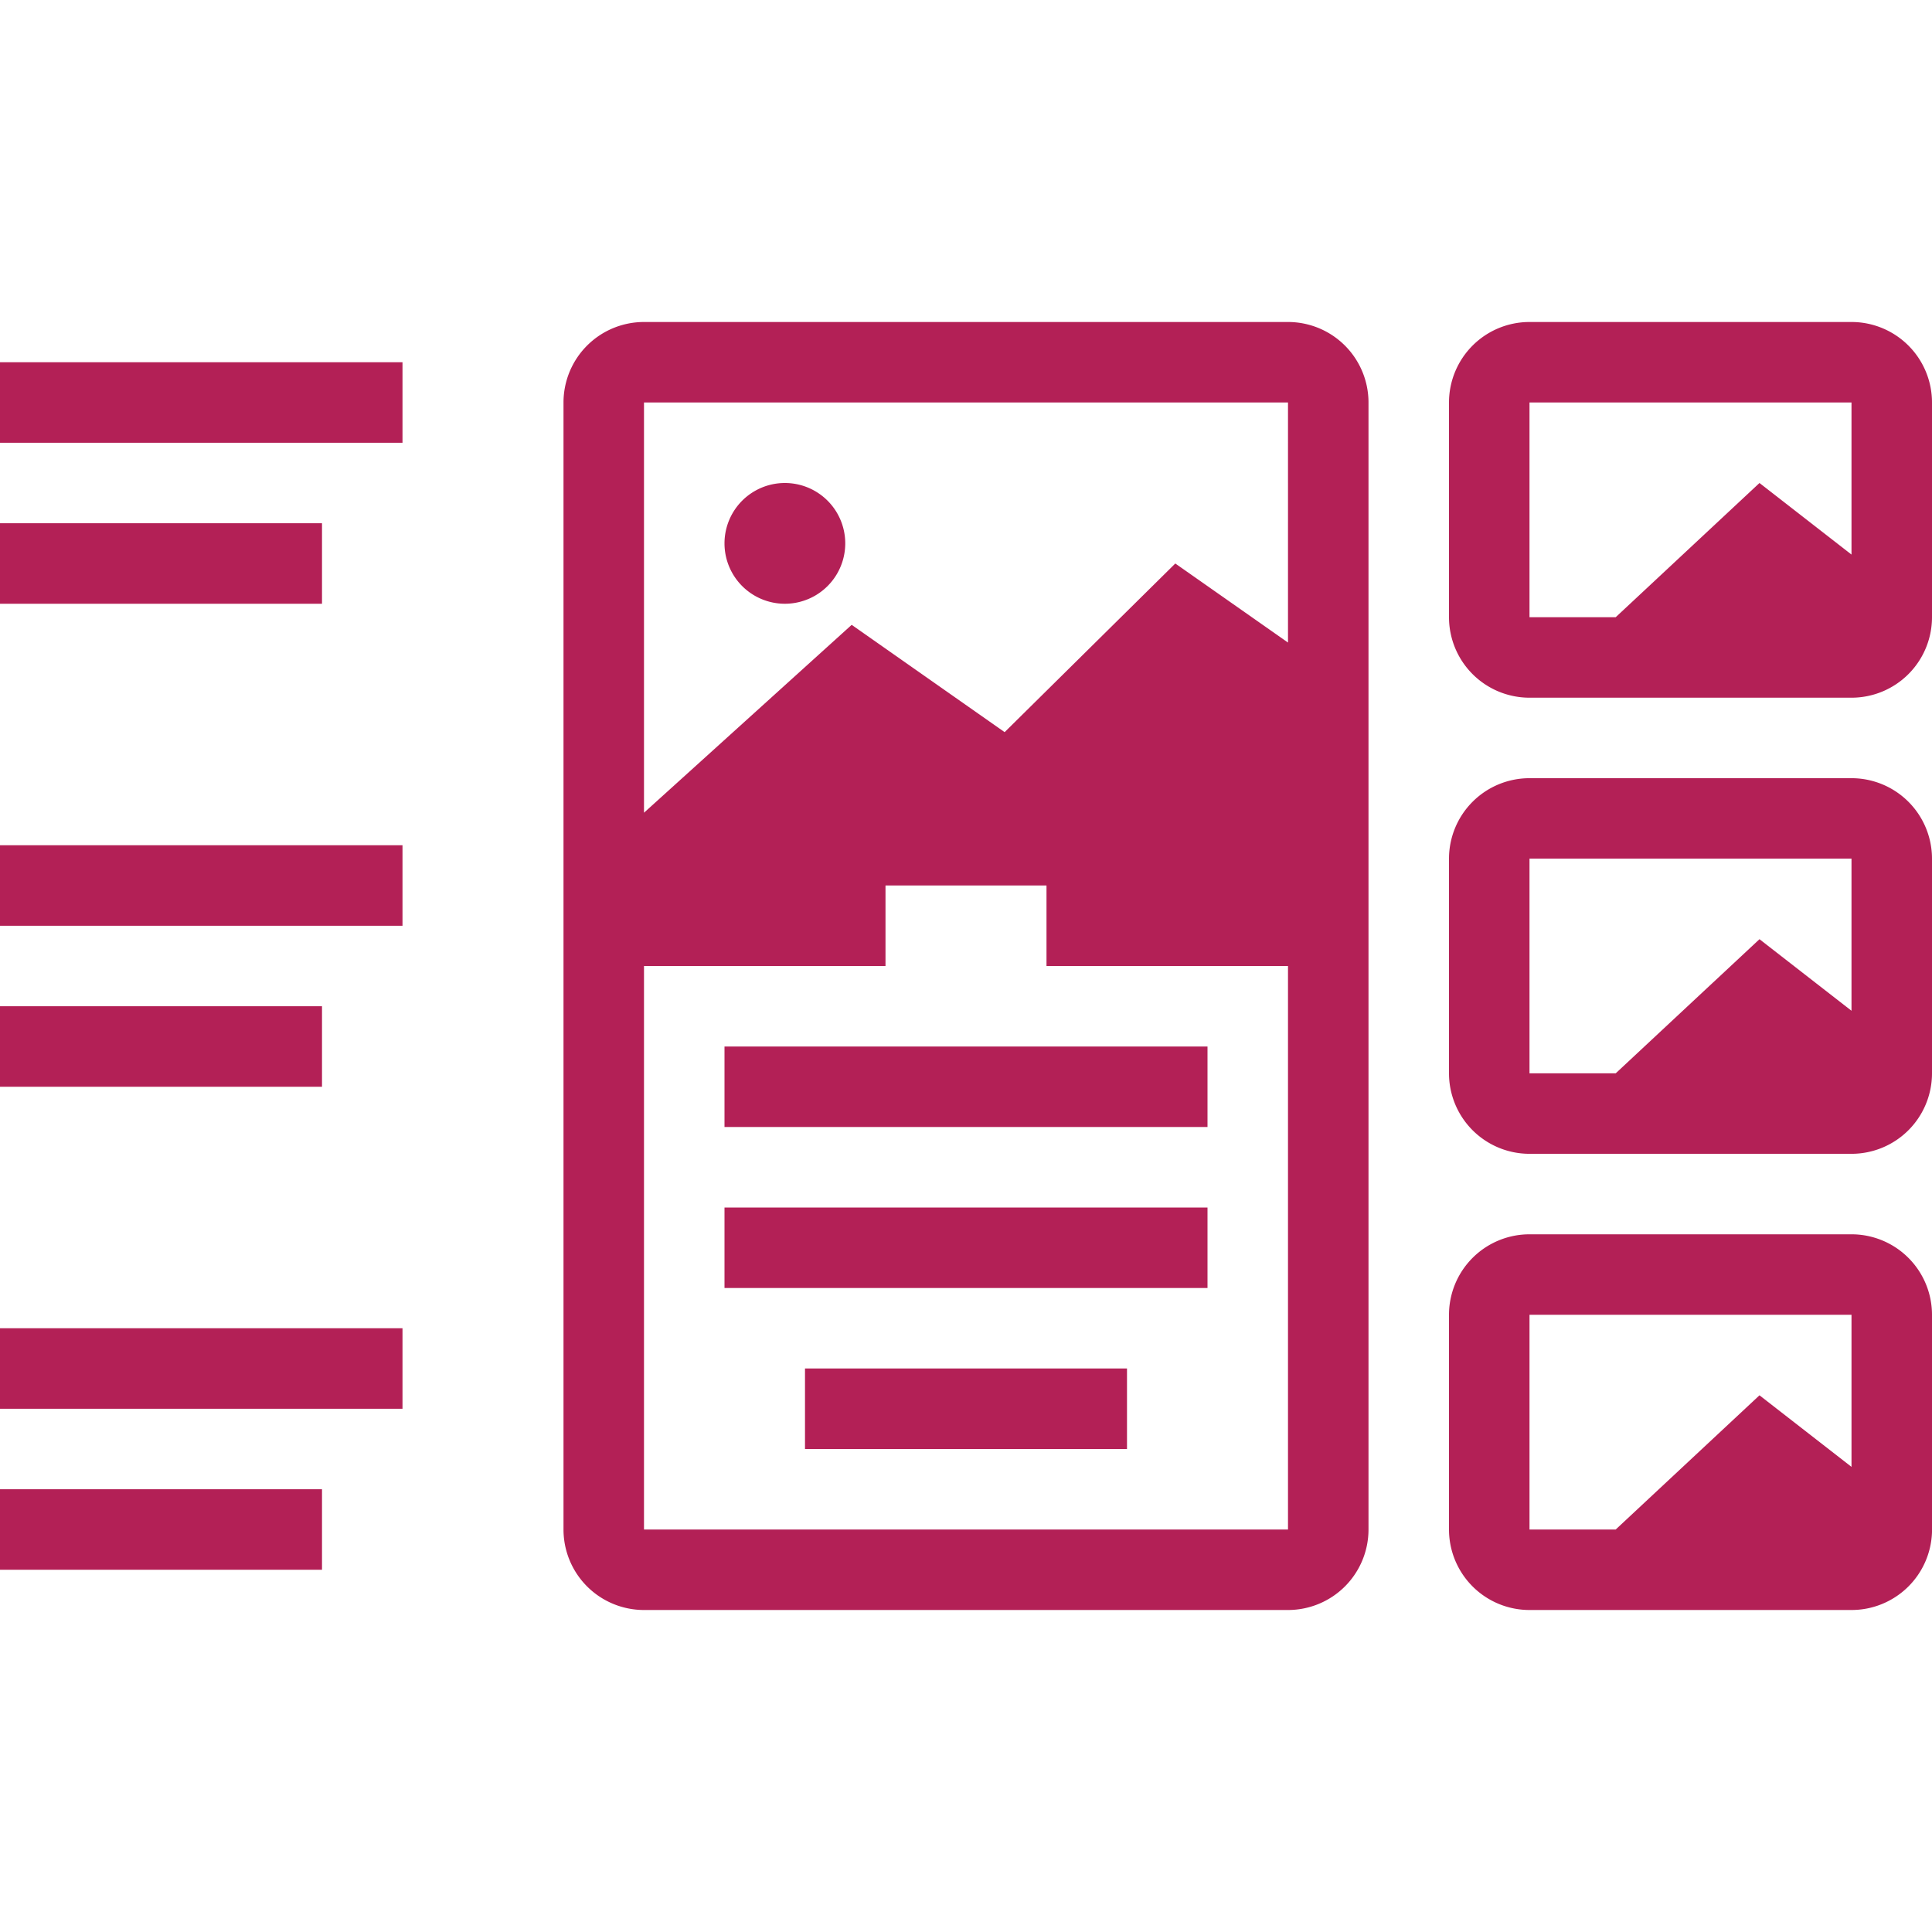 <svg xmlns="http://www.w3.org/2000/svg" width="24" height="24" fill="none"><path fill="#B32056" fill-rule="evenodd" d="M16 5H8v5.096l2.58-2.334 1.9 1.333L14.6 7l1.4.982V5Zm-3 6h-2v1H8v7h8v-7h-3v-1Zm4 0v8a1 1 0 0 1-1 1H8a1 1 0 0 1-1-1V5a1 1 0 0 1 1-1h8a1 1 0 0 1 1 1v6Zm-6.5-4.25a.75.75 0 1 1-1.5 0 .75.75 0 0 1 1.5 0ZM23 5h-4v2.667h1.071L21.857 6 23 6.889V5Zm-4 3.667h4a1 1 0 0 0 1-1V5a1 1 0 0 0-1-1h-4a1 1 0 0 0-1 1v2.667a1 1 0 0 0 1 1Zm2.857 3 1.143.889v-1.89h-4v2.667h1.071l1.786-1.666ZM24 13.333a1 1 0 0 1-1 1h-4a1 1 0 0 1-1-1v-2.666a1 1 0 0 1 1-1h4a1 1 0 0 1 1 1v2.666ZM24 19v-2.667a1 1 0 0 0-1-1h-4a1 1 0 0 0-1 1V19a1 1 0 0 0 1 1h4a1 1 0 0 0 1-.968V19Zm-1-.778-1.143-.889L20.071 19H19v-2.667h4v1.89ZM4 6.5H0v1h4v-1Zm-4 6h4v1H0v-1ZM14 17h-4v1h4v-1ZM0 18.5h4v1H0v-1Zm5-14H0v1h5v-1Zm-5 6h5v1H0v-1ZM15 15H9v1h6v-1Zm-6-2h6v1H9v-1Zm-4 3.5H0v1h5v-1Z" clip-rule="evenodd"/></svg>